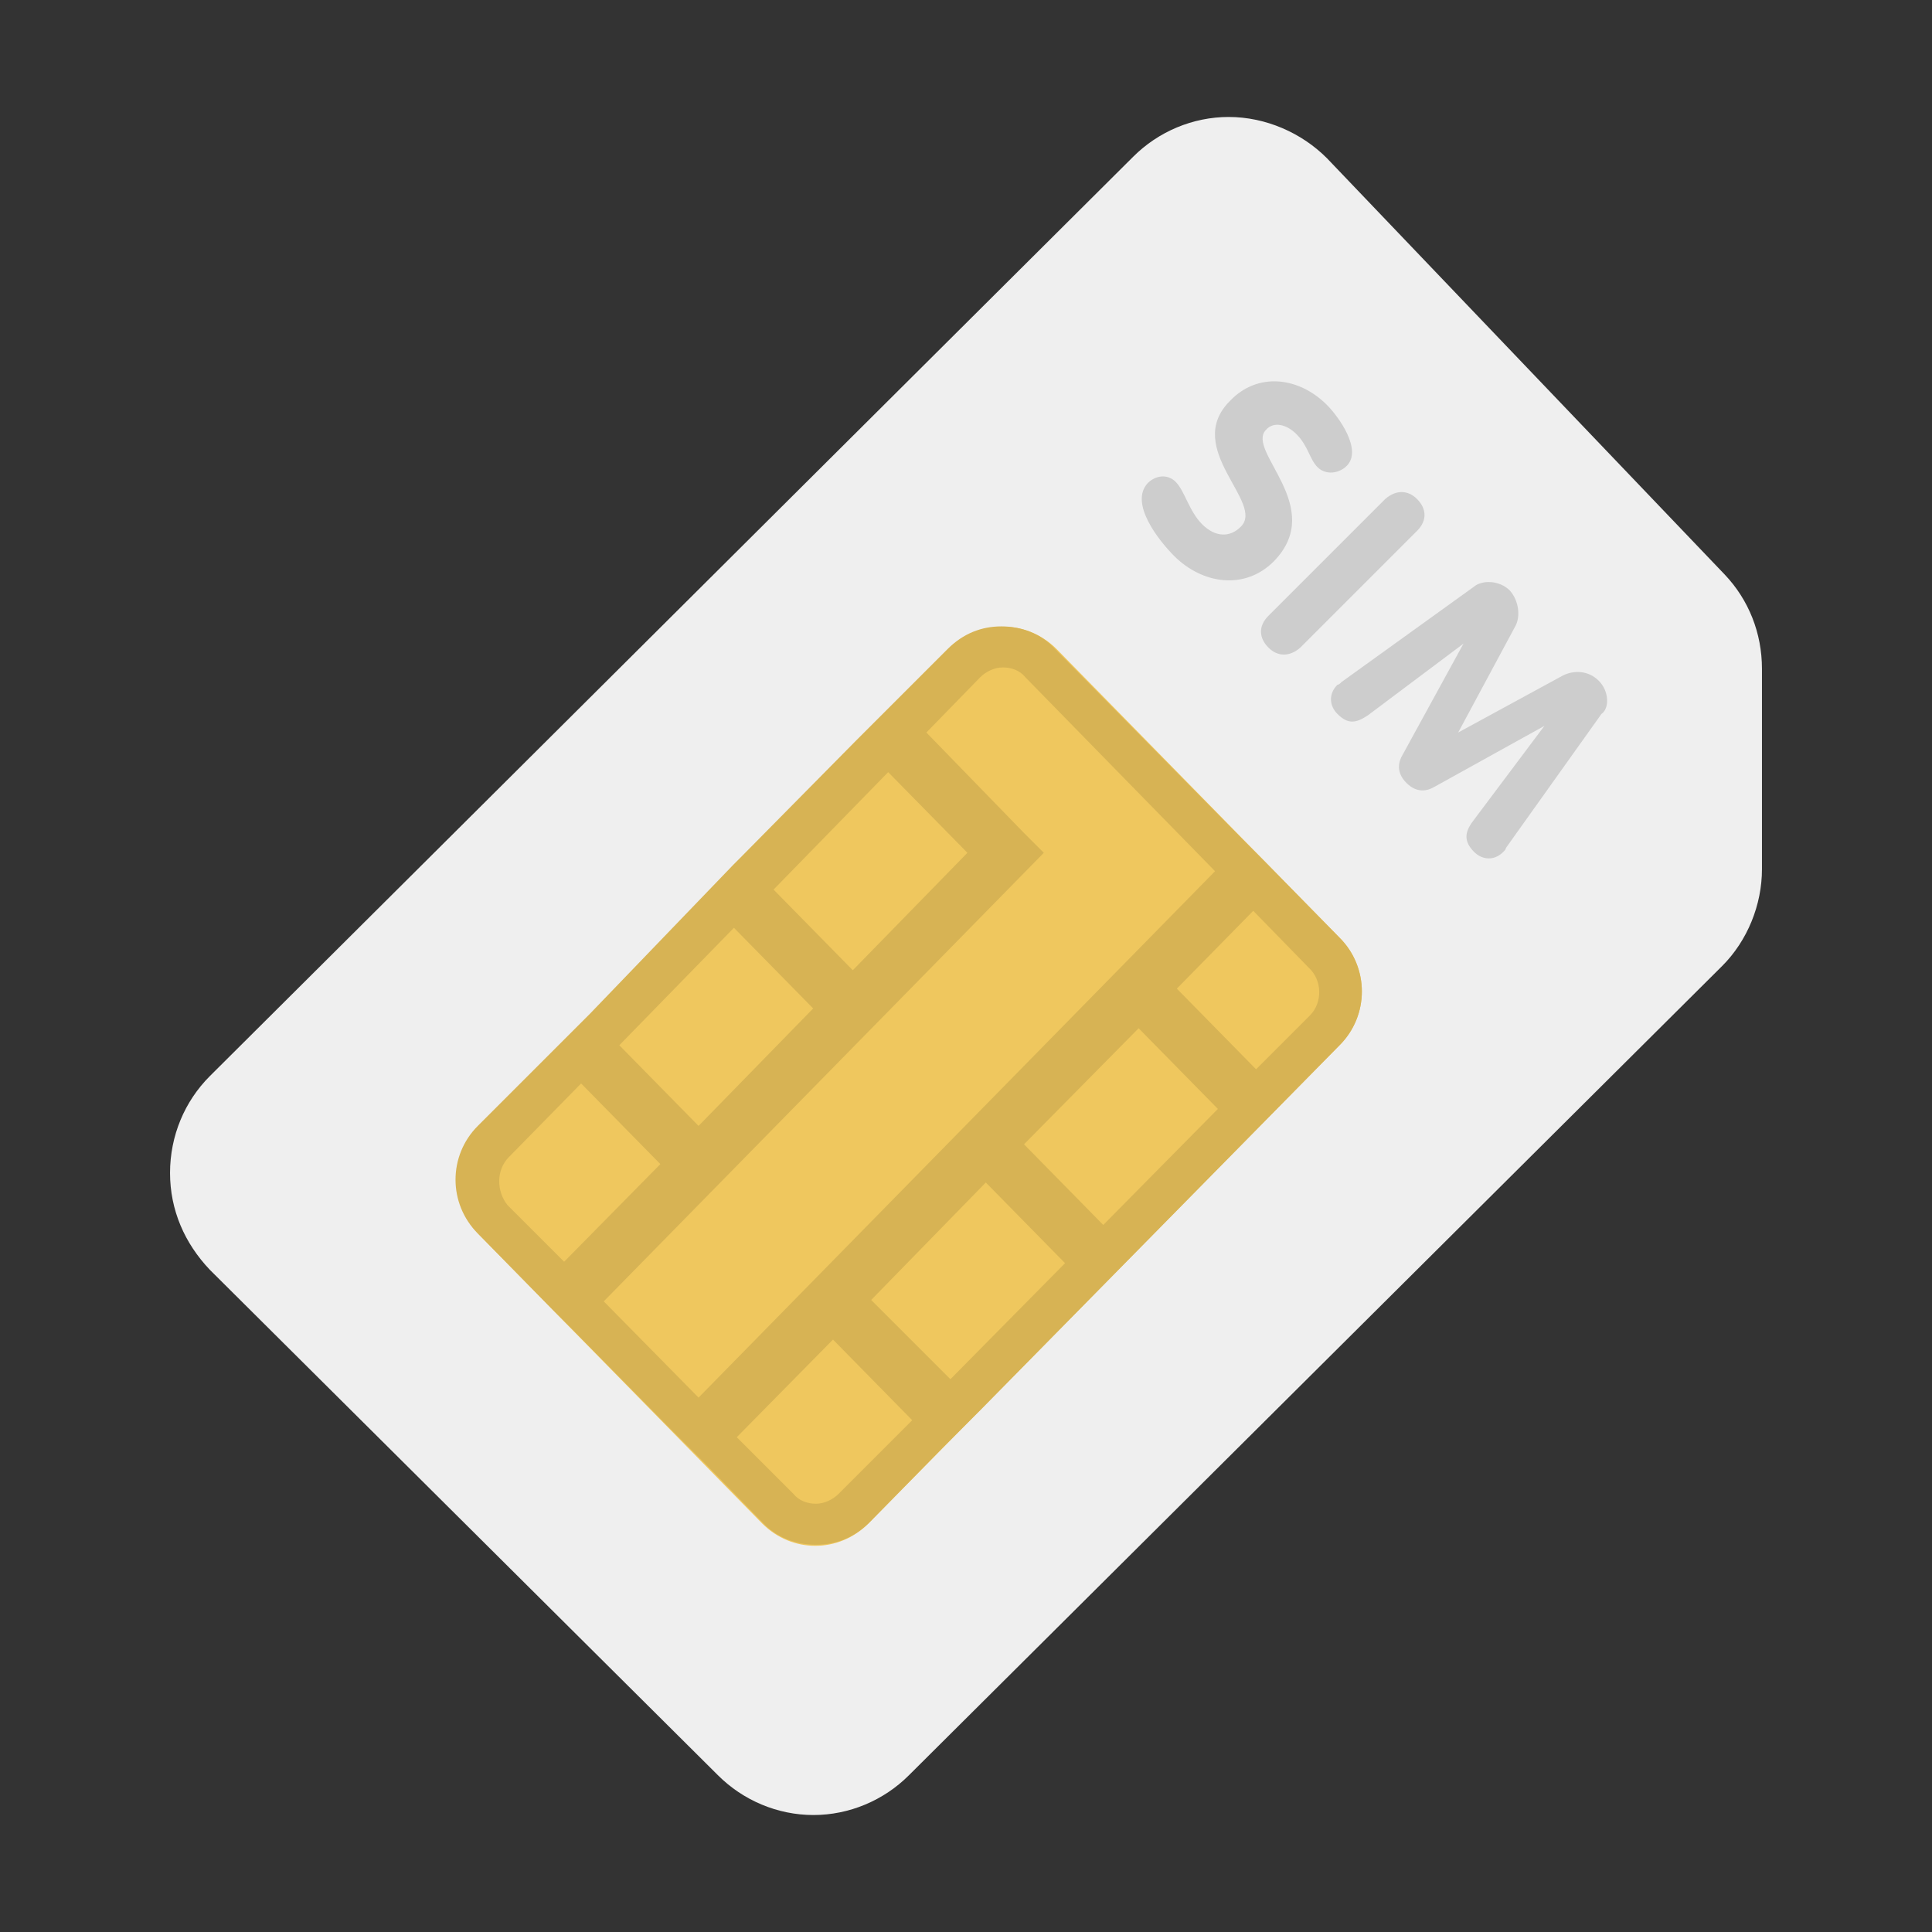 <svg xmlns="http://www.w3.org/2000/svg" width="200" height="200" viewBox="0 0 1024 1024"><rect x="0" y="0" width="1024" height="1024" fill="#333333" stroke="none"/><path fill="#EFEFEF" d="M651.219 62c-18.985 0-37.266 7.734-50.625 21.094L111.219 570.359C97.859 583.72 90.125 602 90.125 621.687s7.734 37.266 21.094 51.329l269.297 267.89C393.875 954.266 412.156 962 431.14 962s37.265-7.734 50.625-21.094L912.78 512c13.36-13.36 21.094-32.344 21.094-51.328V354.5c0-18.984-7.031-36.563-19.688-49.922L703.25 83.797C689.89 70.437 670.906 62 651.219 62z"/><path fill="#EFC75E" d="M710 554L460.25 807.5c-15.75 15.75-40.5 15.75-56.25 0l-150-153c-15.75-15.75-15.75-41.25 0-57L503.75 344c15.75-15.75 40.5-15.75 56.25 0l150 153c15.75 15.75 15.75 41.25 0 57z"/><path fill="#cdcdcd" d="M670.906 227.938c4.219-4.922 11.25-2.813 16.172 2.109 6.328 6.328 7.031 13.36 11.25 17.578 4.219 4.219 11.25 3.516 15.469-.703 8.437-8.438-4.219-26.016-10.547-32.344-14.766-14.766-36.563-17.578-51.328-2.11-25.313 25.313 18.984 54.141 5.625 66.798-5.625 5.625-13.36 5.625-20.39-1.407s-9.141-17.578-14.063-22.5c-4.219-4.218-10.547-3.515-14.766.703-9.844 10.547 5.625 30.235 14.063 38.672 14.765 14.766 37.265 18.282 52.734 2.813 28.125-28.828-14.766-58.36-4.219-69.61zm80.157 36.562c-4.922-4.922-11.25-4.922-16.875 0l-61.875 61.875c-5.625 5.625-4.922 11.953 0 16.875s11.25 4.922 16.875 0l61.875-61.875c5.625-5.625 4.921-11.953 0-16.875zm96.328 96.328c-5.625-5.625-13.36-5.625-18.985-2.812L772.86 388.25 803.094 332c2.812-4.922 2.11-13.36-2.813-18.984-5.625-5.625-14.765-5.625-18.984-2.11l-70.313 50.625c-.703.703-1.406 1.406-2.109 1.406-4.922 4.922-4.219 11.25 0 15.47 5.625 5.624 9.844 4.921 16.172.702l50.625-37.968-32.344 59.062c-2.11 3.516-3.515 9.14 2.11 14.766s11.25 4.219 14.765 2.11l58.36-32.345-37.97 50.625c-4.218 5.625-4.921 10.547.704 16.172 4.219 4.219 10.547 4.922 15.469 0 .703-.703 1.406-1.406 1.406-2.11l50.625-71.015c4.219-2.812 4.219-11.953-1.406-17.578z"/><path fill="#D7B354" d="M710 497l-40.5-41.25-9.75-9.75-100.5-102c-7.5-8.25-18-12-28.5-12s-20.25 3.75-28.5 12l-28.5 28.5-20.25 20.25-60.75 61.5L389 458l-76.5 79.5-20.25 20.25-39 39c-15.75 15.75-15.75 41.25 0 57l39.75 40.5 10.5 10.5 51 51.75 20.25 20.25 29.25 30c7.5 8.25 18 12 28.5 12s20.25-3.75 28.5-12l38.25-39 20.25-20.25L710 554c15.75-15.75 15.75-41.25 0-57zm-239.25-87.75l42 42.75L452 514.25l-42-42.75 60.75-62.25zM389 491.75l42 42.75-60.75 62.25-42-42.75L389 491.75zm-119.25 121.5l38.25-39L350 617l-51 51.75-30-30c-6-7.5-6-18.75.75-25.5zm50.25 76.5L553.25 452l-10.5-10.5L491 388.25 519.5 359c3-3 7.5-5.25 12-5.25s9 1.5 12 5.25L644 461.75l-273.75 279-50.25-51zM603.5 545l42 42.75-60.75 61.5-42-42.75L603.5 545zm-159 246.75c-3 3-7.5 5.25-12 5.25s-9-1.5-12-5.25l-30-30 51-51.75 42 42.75-39 39zM461.75 689l60.75-62.25 42 42.75-60.75 61.5-42-42zm232.5-150.75l-28.5 28.5-42-42.75 40.5-41.25 29.25 30c7.5 6.75 7.5 18.75.75 25.5z"/></svg>
